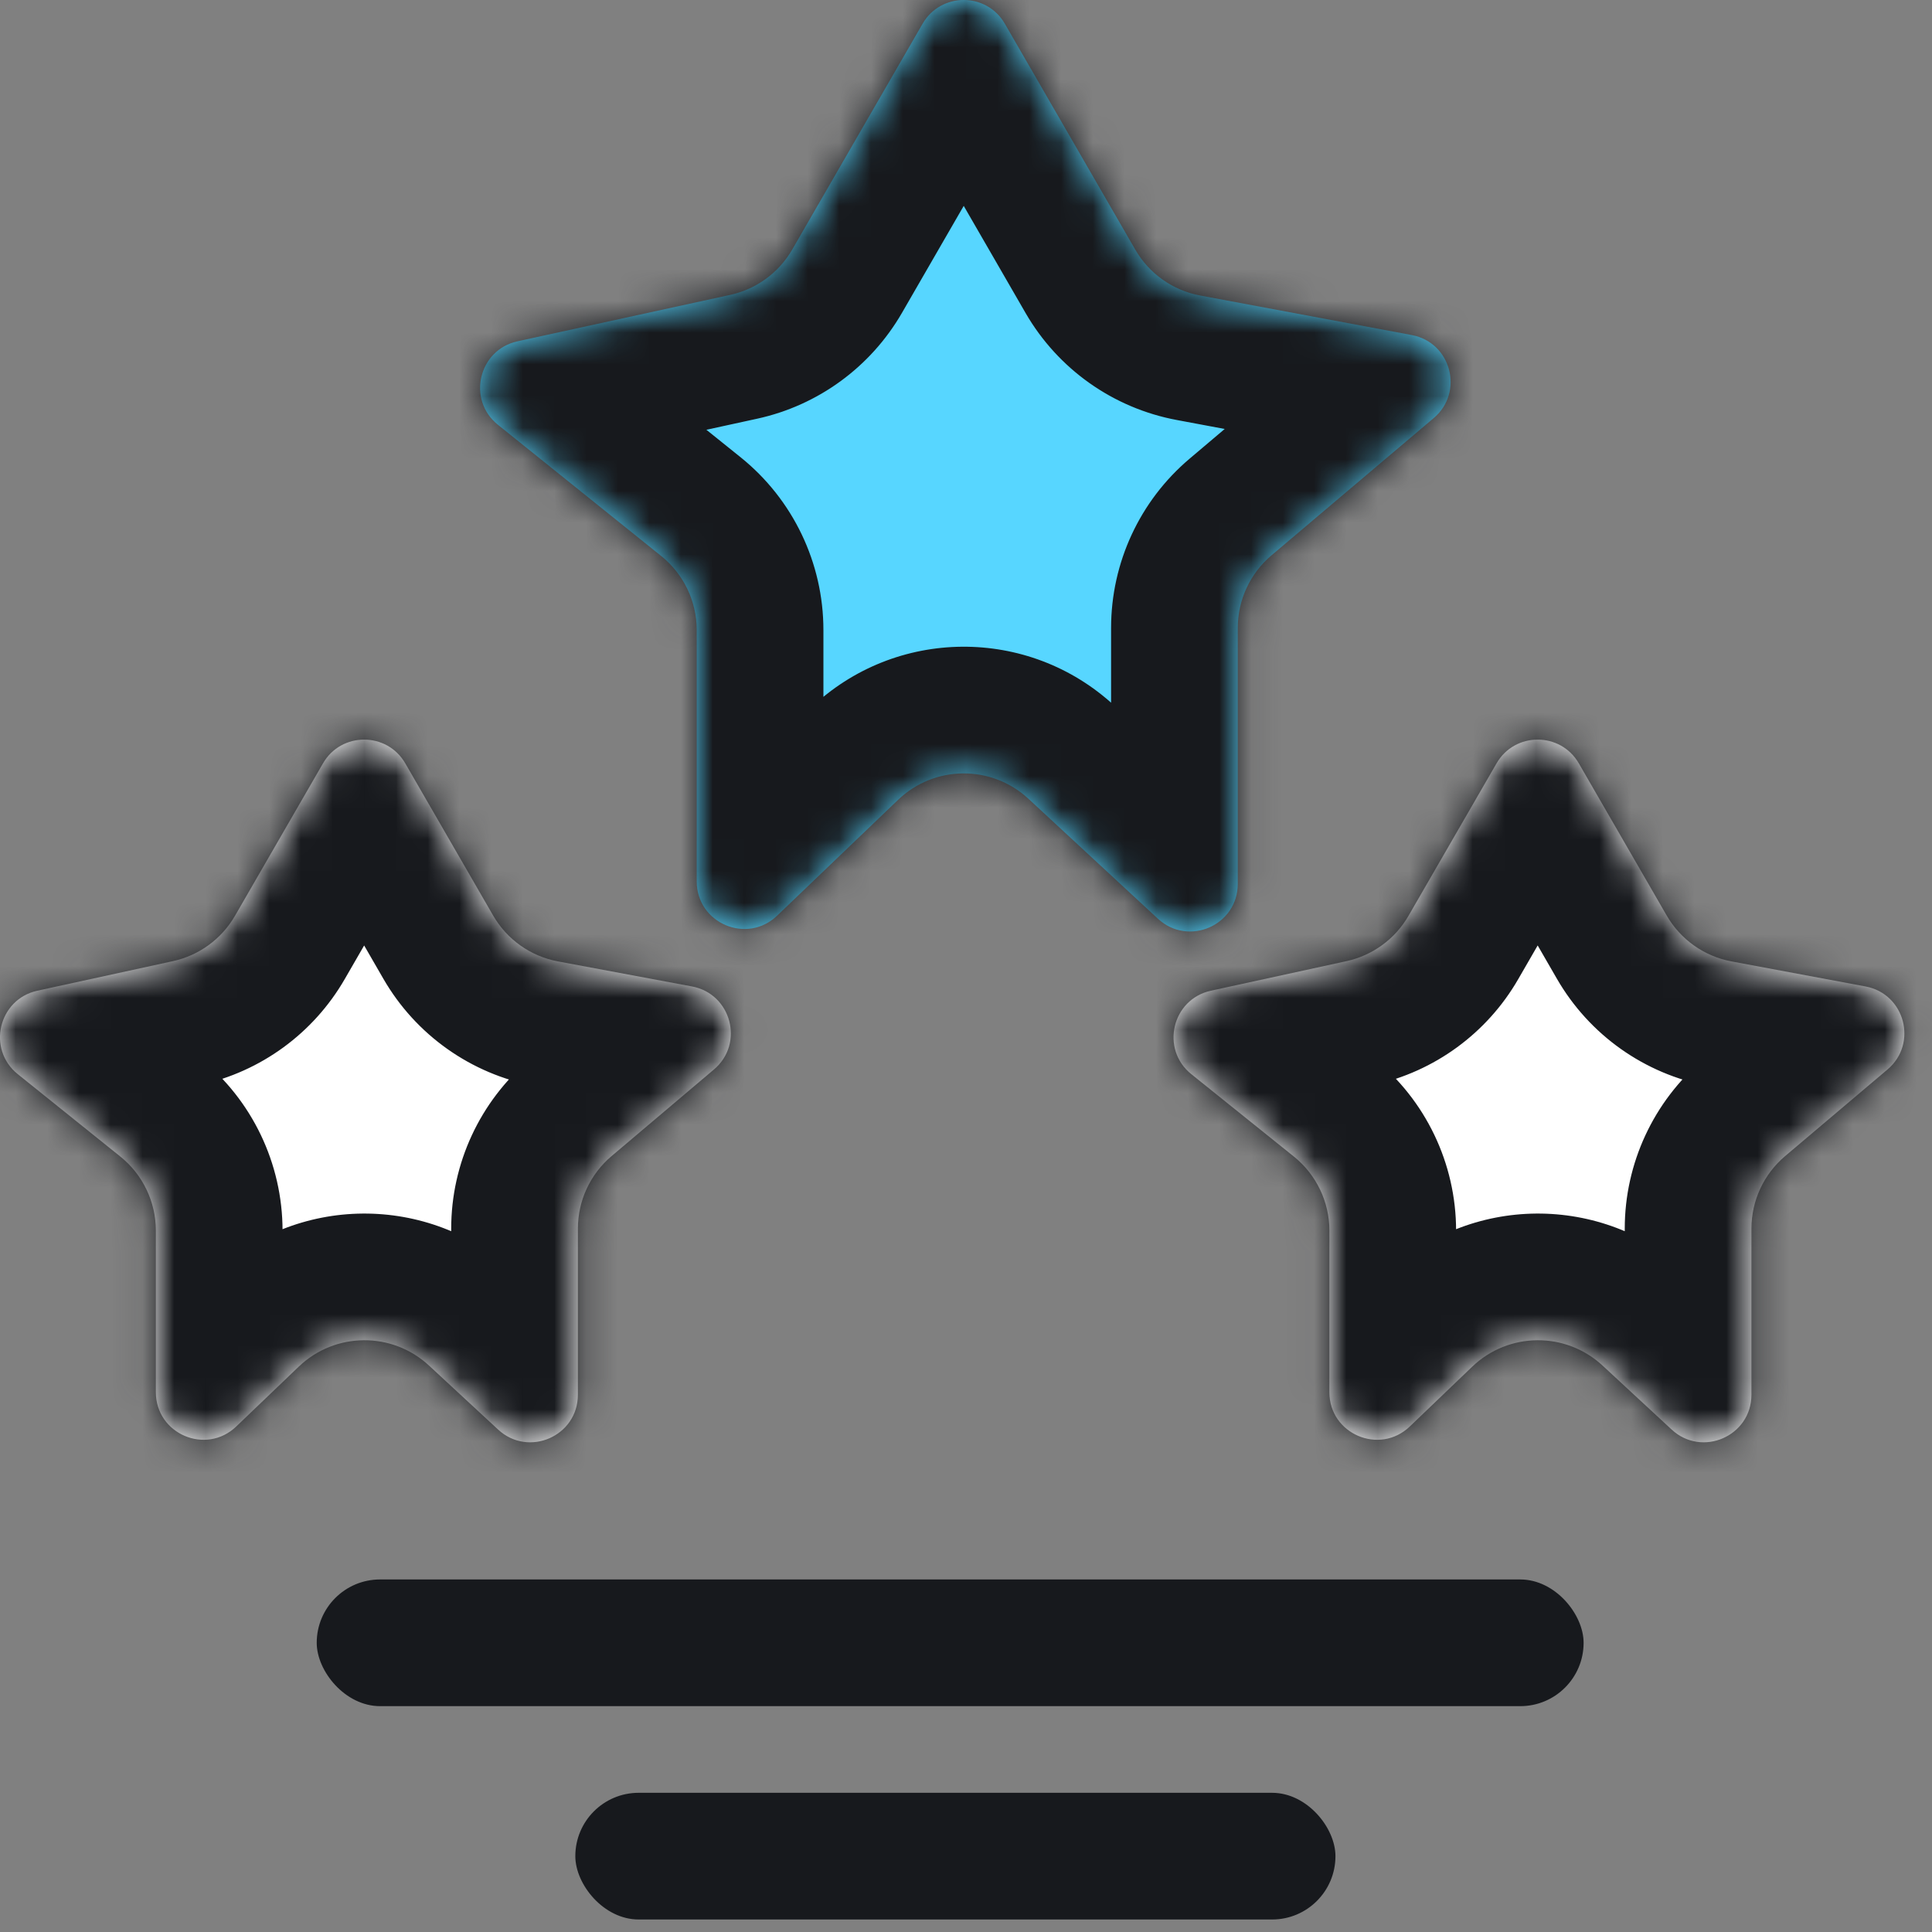<svg width="61" height="61" viewBox="0 0 61 61" fill="none" xmlns="http://www.w3.org/2000/svg">
<rect x="0" y="0" width="61" height="61" fill="#808080" stroke="none"/>
<mask id="path-1-inside-1_54_83" fill="white">
<path fill-rule="evenodd" clip-rule="evenodd" d="M29.129 0.75C29.707 -0.25 31.15 -0.25 31.727 0.75L35.844 7.881C36.282 8.639 37.03 9.169 37.891 9.33L44.576 10.579C45.818 10.812 46.234 12.383 45.269 13.199L40.143 17.536C39.469 18.106 39.081 18.944 39.081 19.826L39.081 27.908C39.081 29.217 37.522 29.898 36.562 29.009L32.469 25.218C31.305 24.14 29.502 24.155 28.356 25.253L24.535 28.912C23.581 29.826 21.998 29.149 21.998 27.829L21.998 19.894C21.998 18.985 21.586 18.125 20.877 17.555L15.72 13.411C14.737 12.621 15.108 11.045 16.34 10.776L23.054 9.311C23.879 9.131 24.59 8.612 25.013 7.88L29.129 0.75Z"/>
</mask>
<path fill-rule="evenodd" clip-rule="evenodd" d="M29.129 0.75C29.707 -0.25 31.15 -0.25 31.727 0.75L35.844 7.881C36.282 8.639 37.03 9.169 37.891 9.33L44.576 10.579C45.818 10.812 46.234 12.383 45.269 13.199L40.143 17.536C39.469 18.106 39.081 18.944 39.081 19.826L39.081 27.908C39.081 29.217 37.522 29.898 36.562 29.009L32.469 25.218C31.305 24.14 29.502 24.155 28.356 25.253L24.535 28.912C23.581 29.826 21.998 29.149 21.998 27.829L21.998 19.894C21.998 18.985 21.586 18.125 20.877 17.555L15.72 13.411C14.737 12.621 15.108 11.045 16.34 10.776L23.054 9.311C23.879 9.131 24.59 8.612 25.013 7.88L29.129 0.75Z" fill="#57D6FF"/>
<path d="M31.727 0.75L35.192 -1.25V-1.25L31.727 0.75ZM29.129 0.75L25.665 -1.25L25.665 -1.25L29.129 0.75ZM44.576 10.579L45.311 6.648L44.576 10.579ZM45.269 13.199L47.852 16.253L45.269 13.199ZM39.081 27.908L35.081 27.908V27.908L39.081 27.908ZM36.562 29.009L39.28 26.074L36.562 29.009ZM24.535 28.912L21.768 26.023L21.768 26.023L24.535 28.912ZM21.998 27.829L25.998 27.829L21.998 27.829ZM15.72 13.411L13.214 16.529H13.214L15.72 13.411ZM16.34 10.776L15.487 6.868L15.487 6.868L16.34 10.776ZM23.054 9.311L22.202 5.403L23.054 9.311ZM25.013 7.88L28.477 9.88L25.013 7.88ZM21.998 19.894L17.998 19.894L21.998 19.894ZM32.469 25.218L29.751 28.153L32.469 25.218ZM28.356 25.253L25.589 22.364L28.356 25.253ZM39.081 19.826L43.081 19.826L39.081 19.826ZM35.844 7.881L32.38 9.881L35.844 7.881ZM35.192 -1.25C33.075 -4.917 27.782 -4.917 25.665 -1.25L32.593 2.75C31.631 4.417 29.226 4.417 28.263 2.75L35.192 -1.25ZM39.309 5.881L35.192 -1.25L28.263 2.75L32.38 9.881L39.309 5.881ZM45.311 6.648L38.626 5.398L37.156 13.261L43.84 14.511L45.311 6.648ZM47.852 16.253C51.391 13.259 49.867 7.499 45.311 6.648L43.84 14.511C41.77 14.124 41.077 11.506 42.685 10.145L47.852 16.253ZM42.727 20.59L47.852 16.253L42.685 10.145L37.559 14.483L42.727 20.59ZM43.081 27.908L43.081 19.826L35.081 19.826L35.081 27.908L43.081 27.908ZM33.844 31.943C37.364 35.204 43.081 32.707 43.081 27.908L35.081 27.908C35.081 25.727 37.679 24.592 39.28 26.074L33.844 31.943ZM29.751 28.153L33.844 31.943L39.28 26.074L35.188 22.284L29.751 28.153ZM25.589 22.364L21.768 26.023L27.302 31.801L31.123 28.142L25.589 22.364ZM21.768 26.023C23.358 24.5 25.998 25.627 25.998 27.829L17.998 27.828C17.997 32.671 23.804 35.151 27.302 31.801L21.768 26.023ZM25.998 27.829L25.998 19.894L17.998 19.894L17.998 27.828L25.998 27.829ZM13.214 16.529L18.371 20.673L23.383 14.437L18.225 10.293L13.214 16.529ZM15.487 6.868C10.97 7.853 9.61 13.633 13.214 16.529L18.225 10.293C19.863 11.609 19.245 14.236 17.192 14.684L15.487 6.868ZM22.202 5.403L15.487 6.868L17.192 14.684L23.906 13.22L22.202 5.403ZM25.665 -1.25L21.549 5.88L28.477 9.88L32.593 2.75L25.665 -1.25ZM23.906 13.22C25.832 12.8 27.491 11.587 28.477 9.88L21.549 5.88C21.689 5.636 21.927 5.463 22.202 5.403L23.906 13.22ZM25.998 19.894C25.998 17.773 25.036 15.766 23.383 14.437L18.371 20.673C18.135 20.483 17.998 20.197 17.998 19.894L25.998 19.894ZM35.188 22.284C32.471 19.767 28.264 19.802 25.589 22.364L31.123 28.142C30.741 28.508 30.14 28.513 29.751 28.153L35.188 22.284ZM37.559 14.483C35.987 15.813 35.081 17.767 35.081 19.826L43.081 19.826C43.081 20.12 42.951 20.4 42.727 20.59L37.559 14.483ZM32.38 9.881C33.402 11.651 35.147 12.886 37.156 13.261L38.626 5.398C38.913 5.451 39.163 5.628 39.309 5.881L32.38 9.881Z" fill="#17191D" mask="url(#path-1-inside-1_54_83)"/>
<mask id="path-3-inside-2_54_83" fill="white">
<path fill-rule="evenodd" clip-rule="evenodd" d="M10.198 24.102C10.775 23.102 12.219 23.102 12.796 24.102L15.57 28.906C16.008 29.665 16.756 30.194 17.617 30.355L21.85 31.146C23.092 31.379 23.508 32.95 22.543 33.766L19.308 36.503C18.635 37.073 18.246 37.91 18.246 38.793L18.246 44.036C18.247 45.345 16.687 46.026 15.727 45.136L13.545 43.115C12.381 42.037 10.578 42.052 9.432 43.15L7.458 45.04C6.504 45.953 4.921 45.277 4.921 43.956L4.921 38.856C4.921 37.947 4.509 37.087 3.8 36.517L0.561 33.915C-0.421 33.125 -0.05 31.549 1.181 31.28L5.46 30.347C6.285 30.167 6.996 29.647 7.419 28.916L10.198 24.102Z"/>
</mask>
<path fill-rule="evenodd" clip-rule="evenodd" d="M10.198 24.102C10.775 23.102 12.219 23.102 12.796 24.102L15.57 28.906C16.008 29.665 16.756 30.194 17.617 30.355L21.85 31.146C23.092 31.379 23.508 32.95 22.543 33.766L19.308 36.503C18.635 37.073 18.246 37.91 18.246 38.793L18.246 44.036C18.247 45.345 16.687 46.026 15.727 45.136L13.545 43.115C12.381 42.037 10.578 42.052 9.432 43.15L7.458 45.04C6.504 45.953 4.921 45.277 4.921 43.956L4.921 38.856C4.921 37.947 4.509 37.087 3.8 36.517L0.561 33.915C-0.421 33.125 -0.05 31.549 1.181 31.28L5.46 30.347C6.285 30.167 6.996 29.647 7.419 28.916L10.198 24.102Z" fill="white"/>
<path d="M12.796 24.102L9.332 26.102L9.332 26.102L12.796 24.102ZM10.198 24.102L13.662 26.102L13.662 26.102L10.198 24.102ZM21.85 31.146L22.585 27.215L22.585 27.215L21.85 31.146ZM22.543 33.766L25.127 36.82V36.82L22.543 33.766ZM18.246 44.036L14.246 44.036V44.036L18.246 44.036ZM15.727 45.136L13.009 48.071L13.009 48.071L15.727 45.136ZM7.458 45.04L10.225 47.929L10.225 47.929L7.458 45.04ZM4.921 43.956L8.921 43.956L4.921 43.956ZM0.561 33.915L3.067 30.797L0.561 33.915ZM1.181 31.28L0.329 27.372L0.329 27.372L1.181 31.28ZM5.46 30.347L4.607 26.439L5.46 30.347ZM7.419 28.916L3.954 26.916L7.419 28.916ZM9.432 43.15L6.665 40.261L9.432 43.15ZM19.308 36.503L16.725 33.449L19.308 36.503ZM18.246 38.793L22.246 38.793L18.246 38.793ZM15.57 28.906L19.034 26.906L15.57 28.906ZM17.617 30.355L16.882 34.287L17.617 30.355ZM16.26 22.102C14.143 18.435 8.851 18.435 6.734 22.102L13.662 26.102C12.7 27.768 10.294 27.768 9.332 26.102L16.26 22.102ZM19.034 26.906L16.26 22.102L9.332 26.102L12.106 30.906L19.034 26.906ZM22.585 27.215L18.352 26.423L16.882 34.287L21.114 35.078L22.585 27.215ZM25.127 36.82C28.665 33.826 27.141 28.067 22.585 27.215L21.114 35.078C19.044 34.691 18.351 32.073 19.959 30.712L25.127 36.82ZM21.892 39.556L25.127 36.82L19.959 30.712L16.725 33.449L21.892 39.556ZM22.246 44.036L22.246 38.793L14.246 38.793L14.246 44.036L22.246 44.036ZM13.009 48.071C16.53 51.332 22.247 48.835 22.246 44.036L14.246 44.036C14.246 41.855 16.845 40.719 18.445 42.202L13.009 48.071ZM10.827 46.05L13.009 48.071L18.445 42.202L16.263 40.181L10.827 46.05ZM6.665 40.261L4.691 42.151L10.225 47.929L12.198 46.039L6.665 40.261ZM4.691 42.151C6.281 40.628 8.921 41.755 8.921 43.956L0.921 43.956C0.921 48.799 6.727 51.278 10.225 47.929L4.691 42.151ZM8.921 43.956L8.921 38.856L0.921 38.856L0.921 43.956L8.921 43.956ZM-1.944 37.033L1.294 39.636L6.306 33.4L3.067 30.797L-1.944 37.033ZM0.329 27.372C-4.188 28.357 -5.548 34.137 -1.944 37.033L3.067 30.797C4.705 32.113 4.087 34.74 2.034 35.188L0.329 27.372ZM4.607 26.439L0.329 27.372L2.034 35.188L6.312 34.255L4.607 26.439ZM6.734 22.102L3.954 26.916L10.883 30.916L13.662 26.102L6.734 22.102ZM6.312 34.255C8.238 33.835 9.897 32.623 10.883 30.916L3.954 26.916C4.095 26.672 4.332 26.499 4.607 26.439L6.312 34.255ZM8.921 38.856C8.921 36.735 7.959 34.728 6.306 33.4L1.294 39.636C1.058 39.446 0.921 39.159 0.921 38.856L8.921 38.856ZM16.263 40.181C13.546 37.664 9.339 37.7 6.665 40.261L12.198 46.039C11.816 46.405 11.215 46.41 10.827 46.05L16.263 40.181ZM16.725 33.449C15.153 34.779 14.246 36.734 14.246 38.793L22.246 38.793C22.246 39.087 22.117 39.366 21.892 39.556L16.725 33.449ZM12.106 30.906C13.128 32.676 14.873 33.911 16.882 34.287L18.352 26.423C18.639 26.477 18.888 26.653 19.034 26.906L12.106 30.906Z" fill="#17191D" mask="url(#path-3-inside-2_54_83)"/>
<mask id="path-5-inside-3_54_83" fill="white">
<path fill-rule="evenodd" clip-rule="evenodd" d="M47.251 24.102C47.828 23.102 49.272 23.102 49.849 24.102L52.623 28.906C53.061 29.665 53.809 30.194 54.67 30.355L58.902 31.146C60.145 31.379 60.561 32.95 59.596 33.766L56.361 36.503C55.688 37.073 55.299 37.91 55.299 38.793L55.299 44.036C55.299 45.345 53.74 46.026 52.78 45.136L50.598 43.115C49.434 42.037 47.63 42.052 46.484 43.15L44.511 45.04C43.557 45.953 41.973 45.277 41.973 43.956L41.974 38.856C41.974 37.947 41.561 37.087 40.853 36.517L37.614 33.915C36.631 33.125 37.002 31.549 38.234 31.28L42.513 30.347C43.338 30.167 44.049 29.647 44.471 28.916L47.251 24.102Z"/>
</mask>
<path fill-rule="evenodd" clip-rule="evenodd" d="M47.251 24.102C47.828 23.102 49.272 23.102 49.849 24.102L52.623 28.906C53.061 29.665 53.809 30.194 54.67 30.355L58.902 31.146C60.145 31.379 60.561 32.95 59.596 33.766L56.361 36.503C55.688 37.073 55.299 37.91 55.299 38.793L55.299 44.036C55.299 45.345 53.74 46.026 52.78 45.136L50.598 43.115C49.434 42.037 47.63 42.052 46.484 43.15L44.511 45.04C43.557 45.953 41.973 45.277 41.973 43.956L41.974 38.856C41.974 37.947 41.561 37.087 40.853 36.517L37.614 33.915C36.631 33.125 37.002 31.549 38.234 31.28L42.513 30.347C43.338 30.167 44.049 29.647 44.471 28.916L47.251 24.102Z" fill="white"/>
<path d="M49.849 24.102L46.385 26.102L46.385 26.102L49.849 24.102ZM47.251 24.102L50.715 26.102L50.715 26.102L47.251 24.102ZM58.902 31.146L59.638 27.215L59.638 27.215L58.902 31.146ZM59.596 33.766L62.179 36.82V36.82L59.596 33.766ZM55.299 44.036L51.299 44.036V44.036L55.299 44.036ZM52.78 45.136L50.062 48.071L50.062 48.071L52.78 45.136ZM44.511 45.04L47.278 47.929L47.278 47.929L44.511 45.04ZM41.973 43.956L45.973 43.956L41.973 43.956ZM37.614 33.915L40.12 30.797L37.614 33.915ZM38.234 31.28L37.382 27.372L37.382 27.372L38.234 31.28ZM42.513 30.347L41.66 26.439L42.513 30.347ZM44.471 28.916L41.007 26.916L44.471 28.916ZM50.598 43.115L53.316 40.181L50.598 43.115ZM46.484 43.15L43.718 40.261L46.484 43.15ZM56.361 36.503L53.778 33.449L56.361 36.503ZM55.299 38.793L59.299 38.793L55.299 38.793ZM52.623 28.906L56.087 26.906L52.623 28.906ZM54.67 30.355L53.934 34.287L54.67 30.355ZM53.313 22.102C51.196 18.435 45.904 18.435 43.787 22.102L50.715 26.102C49.753 27.768 47.347 27.768 46.385 26.102L53.313 22.102ZM56.087 26.906L53.313 22.102L46.385 26.102L49.159 30.906L56.087 26.906ZM59.638 27.215L55.405 26.423L53.934 34.287L58.167 35.078L59.638 27.215ZM62.179 36.82C65.718 33.826 64.193 28.067 59.638 27.215L58.167 35.078C56.096 34.691 55.404 32.073 57.012 30.712L62.179 36.82ZM58.945 39.556L62.179 36.82L57.012 30.712L53.778 33.449L58.945 39.556ZM59.299 44.036L59.299 38.793L51.299 38.793L51.299 44.036L59.299 44.036ZM50.062 48.071C53.583 51.332 59.299 48.835 59.299 44.036L51.299 44.036C51.299 41.855 53.898 40.719 55.498 42.202L50.062 48.071ZM47.88 46.05L50.062 48.071L55.498 42.202L53.316 40.181L47.88 46.05ZM43.718 40.261L41.744 42.151L47.278 47.929L49.251 46.039L43.718 40.261ZM41.744 42.151C43.334 40.628 45.973 41.755 45.973 43.956L37.973 43.956C37.973 48.799 43.78 51.278 47.278 47.929L41.744 42.151ZM45.973 43.956L45.974 38.856L37.974 38.856L37.973 43.956L45.973 43.956ZM35.108 37.033L38.347 39.636L43.358 33.4L40.12 30.797L35.108 37.033ZM37.382 27.372C32.865 28.357 31.505 34.137 35.108 37.033L40.12 30.797C41.758 32.113 41.14 34.74 39.087 35.188L37.382 27.372ZM41.66 26.439L37.382 27.372L39.087 35.188L43.365 34.255L41.66 26.439ZM43.787 22.102L41.007 26.916L47.935 30.916L50.715 26.102L43.787 22.102ZM43.365 34.255C45.291 33.835 46.95 32.623 47.935 30.916L41.007 26.916C41.148 26.672 41.385 26.499 41.66 26.439L43.365 34.255ZM45.974 38.856C45.974 36.735 45.012 34.728 43.358 33.4L38.347 39.636C38.111 39.446 37.974 39.159 37.974 38.856L45.974 38.856ZM53.316 40.181C50.599 37.664 46.392 37.7 43.718 40.261L49.251 46.039C48.869 46.405 48.268 46.41 47.88 46.05L53.316 40.181ZM53.778 33.449C52.206 34.779 51.299 36.734 51.299 38.793L59.299 38.793C59.299 39.087 59.169 39.366 58.945 39.556L53.778 33.449ZM49.159 30.906C50.181 32.676 51.925 33.911 53.934 34.287L55.405 26.423C55.692 26.477 55.941 26.653 56.087 26.906L49.159 30.906Z" fill="#17191D" mask="url(#path-5-inside-3_54_83)"/>
<rect x="10" y="49.869" width="40" height="4" rx="2" fill="#17191D"/>
<rect x="18.165" y="56.605" width="24" height="4" rx="2" fill="#17191D"/>
</svg>
